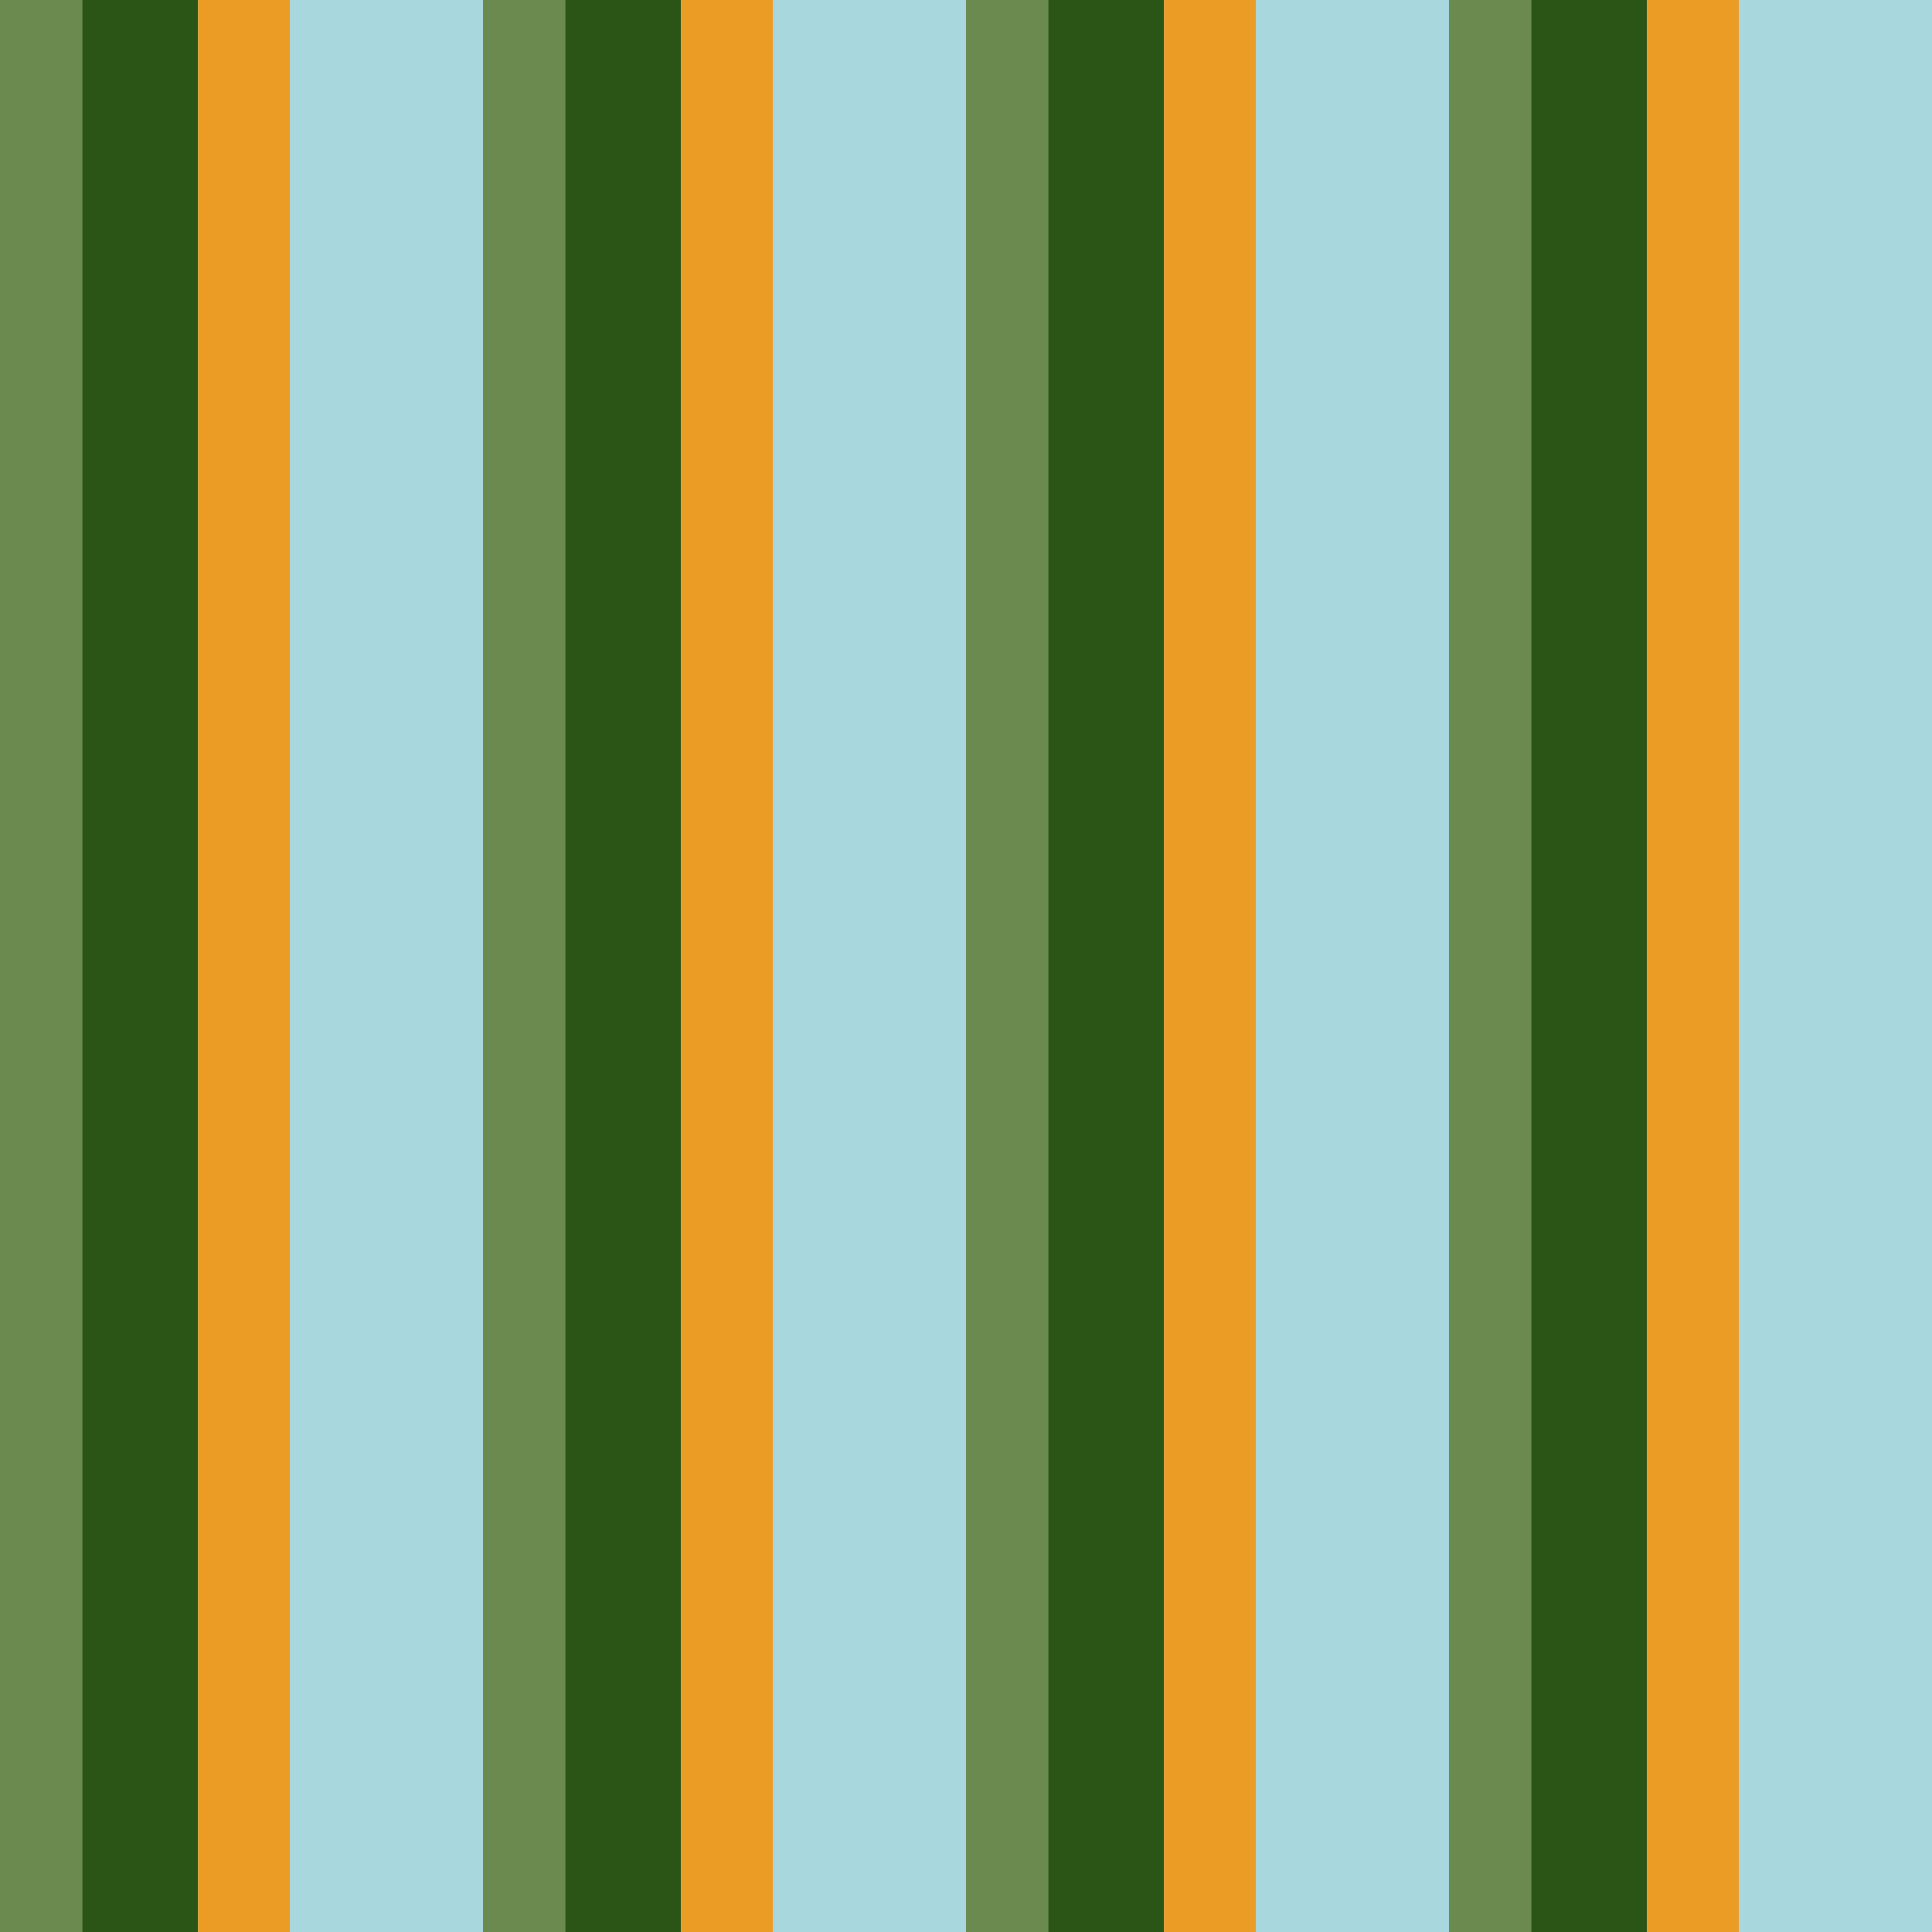 <?xml version="1.0" standalone="no"?>
<!DOCTYPE svg PUBLIC "-//W3C//DTD SVG 20010904//EN"
 "http://www.w3.org/TR/2001/REC-SVG-20010904/DTD/svg10.dtd">
<svg version="1.0" xmlns="http://www.w3.org/2000/svg" 
width="400" height="400" viewBox="0 0 400 400"
preserveAspectRatio = "xMidYMid meet" >

<g id="row0" transform="translate(0,0.0)">

<g id="0" transform="translate(0,0)scale(1,1)">


<rect x="0" y="0" width="17" height="100" fill="#6A8A4F"/>

<rect x="17" y="0" width="24" height="100" fill="#2B5417"/>

<rect x="41" y="0" width="19" height="100" fill="#EB9C25"/>

<rect x="60" y="0" width="40" height="100" fill="#A8D7DD"/>

</g>


<g id="1" transform="translate(100,0)scale(1,1)">


<rect x="0" y="0" width="17" height="100" fill="#6A8A4F"/>

<rect x="17" y="0" width="24" height="100" fill="#2B5417"/>

<rect x="41" y="0" width="19" height="100" fill="#EB9C25"/>

<rect x="60" y="0" width="40" height="100" fill="#A8D7DD"/>

</g>


<g id="2" transform="translate(200,0)scale(1,1)">


<rect x="0" y="0" width="17" height="100" fill="#6A8A4F"/>

<rect x="17" y="0" width="24" height="100" fill="#2B5417"/>

<rect x="41" y="0" width="19" height="100" fill="#EB9C25"/>

<rect x="60" y="0" width="40" height="100" fill="#A8D7DD"/>

</g>


<g id="3" transform="translate(300,0)scale(1,1)">


<rect x="0" y="0" width="17" height="100" fill="#6A8A4F"/>

<rect x="17" y="0" width="24" height="100" fill="#2B5417"/>

<rect x="41" y="0" width="19" height="100" fill="#EB9C25"/>

<rect x="60" y="0" width="40" height="100" fill="#A8D7DD"/>

</g>


<g id="4" transform="translate(400,0)scale(1,1)">


<rect x="0" y="0" width="17" height="100" fill="#6A8A4F"/>

<rect x="17" y="0" width="24" height="100" fill="#2B5417"/>

<rect x="41" y="0" width="19" height="100" fill="#EB9C25"/>

<rect x="60" y="0" width="40" height="100" fill="#A8D7DD"/>

</g>


</g>

<g id="row1" transform="translate(0,100.0)">

<g id="0" transform="translate(0,0)scale(1,1)">


<rect x="0" y="0" width="17" height="100" fill="#6A8A4F"/>

<rect x="17" y="0" width="24" height="100" fill="#2B5417"/>

<rect x="41" y="0" width="19" height="100" fill="#EB9C25"/>

<rect x="60" y="0" width="40" height="100" fill="#A8D7DD"/>

</g>


<g id="1" transform="translate(100,0)scale(1,1)">


<rect x="0" y="0" width="17" height="100" fill="#6A8A4F"/>

<rect x="17" y="0" width="24" height="100" fill="#2B5417"/>

<rect x="41" y="0" width="19" height="100" fill="#EB9C25"/>

<rect x="60" y="0" width="40" height="100" fill="#A8D7DD"/>

</g>


<g id="2" transform="translate(200,0)scale(1,1)">


<rect x="0" y="0" width="17" height="100" fill="#6A8A4F"/>

<rect x="17" y="0" width="24" height="100" fill="#2B5417"/>

<rect x="41" y="0" width="19" height="100" fill="#EB9C25"/>

<rect x="60" y="0" width="40" height="100" fill="#A8D7DD"/>

</g>


<g id="3" transform="translate(300,0)scale(1,1)">


<rect x="0" y="0" width="17" height="100" fill="#6A8A4F"/>

<rect x="17" y="0" width="24" height="100" fill="#2B5417"/>

<rect x="41" y="0" width="19" height="100" fill="#EB9C25"/>

<rect x="60" y="0" width="40" height="100" fill="#A8D7DD"/>

</g>


<g id="4" transform="translate(400,0)scale(1,1)">


<rect x="0" y="0" width="17" height="100" fill="#6A8A4F"/>

<rect x="17" y="0" width="24" height="100" fill="#2B5417"/>

<rect x="41" y="0" width="19" height="100" fill="#EB9C25"/>

<rect x="60" y="0" width="40" height="100" fill="#A8D7DD"/>

</g>


</g>

<g id="row2" transform="translate(0,200.0)">

<g id="0" transform="translate(0,0)scale(1,1)">


<rect x="0" y="0" width="17" height="100" fill="#6A8A4F"/>

<rect x="17" y="0" width="24" height="100" fill="#2B5417"/>

<rect x="41" y="0" width="19" height="100" fill="#EB9C25"/>

<rect x="60" y="0" width="40" height="100" fill="#A8D7DD"/>

</g>


<g id="1" transform="translate(100,0)scale(1,1)">


<rect x="0" y="0" width="17" height="100" fill="#6A8A4F"/>

<rect x="17" y="0" width="24" height="100" fill="#2B5417"/>

<rect x="41" y="0" width="19" height="100" fill="#EB9C25"/>

<rect x="60" y="0" width="40" height="100" fill="#A8D7DD"/>

</g>


<g id="2" transform="translate(200,0)scale(1,1)">


<rect x="0" y="0" width="17" height="100" fill="#6A8A4F"/>

<rect x="17" y="0" width="24" height="100" fill="#2B5417"/>

<rect x="41" y="0" width="19" height="100" fill="#EB9C25"/>

<rect x="60" y="0" width="40" height="100" fill="#A8D7DD"/>

</g>


<g id="3" transform="translate(300,0)scale(1,1)">


<rect x="0" y="0" width="17" height="100" fill="#6A8A4F"/>

<rect x="17" y="0" width="24" height="100" fill="#2B5417"/>

<rect x="41" y="0" width="19" height="100" fill="#EB9C25"/>

<rect x="60" y="0" width="40" height="100" fill="#A8D7DD"/>

</g>


<g id="4" transform="translate(400,0)scale(1,1)">


<rect x="0" y="0" width="17" height="100" fill="#6A8A4F"/>

<rect x="17" y="0" width="24" height="100" fill="#2B5417"/>

<rect x="41" y="0" width="19" height="100" fill="#EB9C25"/>

<rect x="60" y="0" width="40" height="100" fill="#A8D7DD"/>

</g>


</g>

<g id="row3" transform="translate(0,300.0)">

<g id="0" transform="translate(0,0)scale(1,1)">


<rect x="0" y="0" width="17" height="100" fill="#6A8A4F"/>

<rect x="17" y="0" width="24" height="100" fill="#2B5417"/>

<rect x="41" y="0" width="19" height="100" fill="#EB9C25"/>

<rect x="60" y="0" width="40" height="100" fill="#A8D7DD"/>

</g>


<g id="1" transform="translate(100,0)scale(1,1)">


<rect x="0" y="0" width="17" height="100" fill="#6A8A4F"/>

<rect x="17" y="0" width="24" height="100" fill="#2B5417"/>

<rect x="41" y="0" width="19" height="100" fill="#EB9C25"/>

<rect x="60" y="0" width="40" height="100" fill="#A8D7DD"/>

</g>


<g id="2" transform="translate(200,0)scale(1,1)">


<rect x="0" y="0" width="17" height="100" fill="#6A8A4F"/>

<rect x="17" y="0" width="24" height="100" fill="#2B5417"/>

<rect x="41" y="0" width="19" height="100" fill="#EB9C25"/>

<rect x="60" y="0" width="40" height="100" fill="#A8D7DD"/>

</g>


<g id="3" transform="translate(300,0)scale(1,1)">


<rect x="0" y="0" width="17" height="100" fill="#6A8A4F"/>

<rect x="17" y="0" width="24" height="100" fill="#2B5417"/>

<rect x="41" y="0" width="19" height="100" fill="#EB9C25"/>

<rect x="60" y="0" width="40" height="100" fill="#A8D7DD"/>

</g>


<g id="4" transform="translate(400,0)scale(1,1)">


<rect x="0" y="0" width="17" height="100" fill="#6A8A4F"/>

<rect x="17" y="0" width="24" height="100" fill="#2B5417"/>

<rect x="41" y="0" width="19" height="100" fill="#EB9C25"/>

<rect x="60" y="0" width="40" height="100" fill="#A8D7DD"/>

</g>


</g>

</svg>
